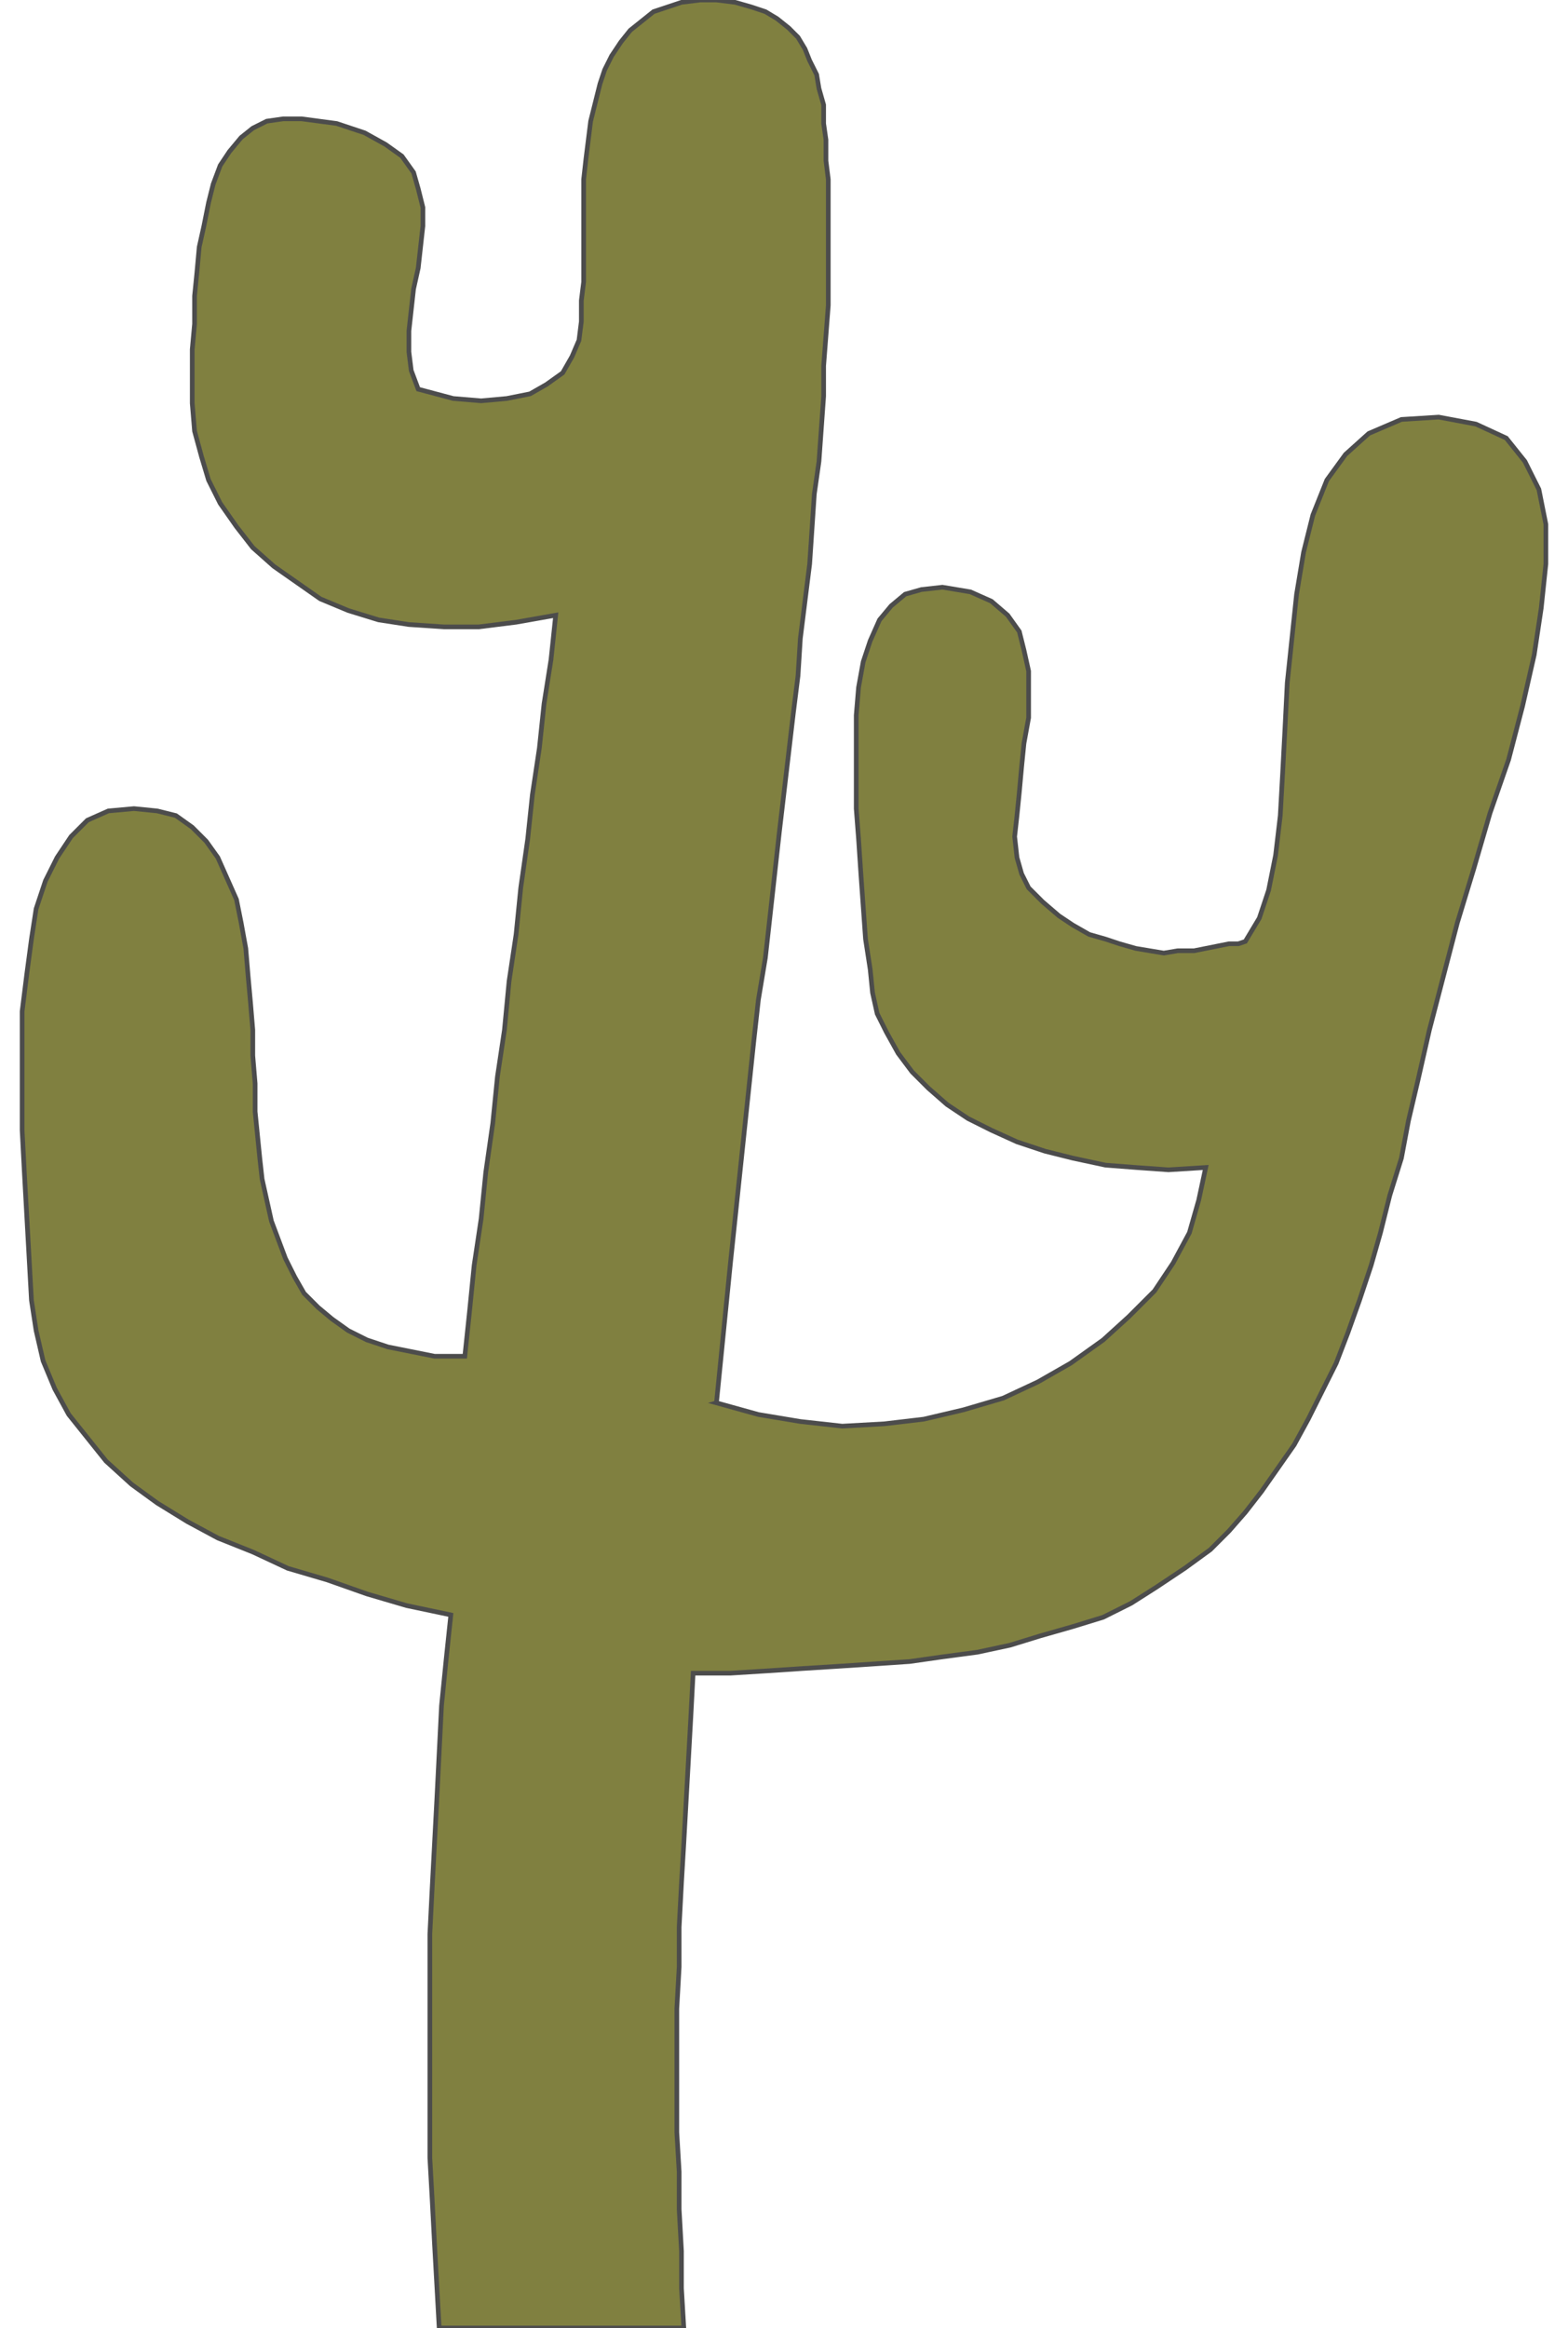 <!DOCTYPE svg PUBLIC "-//W3C//DTD SVG 20000303 Stylable//EN" "http://www.w3.org/TR/2000/03/WD-SVG-20000303/DTD/svg-20000303-stylable.dtd"><svg xmlns="http://www.w3.org/2000/svg" width="673px" height="999px" viewBox="0 0 654 999"><path style="fill:#808040;stroke:#4c4c4c;stroke-width:2" d="M298,602 l18,5 18,3 18,2 18,-1 17,-2 17,-4 17,-5 15,-7 14,-8 14,-10 11,-10 11,-11 8,-12 7,-13 4,-14 3,-14 -16,1 -14,-1 -13,-1 -14,-3 -12,-3 -12,-4 -11,-5 -10,-5 -9,-6 -8,-7 -7,-7 -6,-8 -5,-9 -4,-8 -2,-9 -1,-10 -2,-13 -1,-14 -1,-14 -1,-15 -1,-13 0,-14 0,-13 0,-13 1,-12 2,-11 3,-9 4,-9 5,-6 6,-5 7,-2 9,-1 12,2 9,4 7,6 5,7 2,8 2,9 0,10 0,10 -2,11 -1,10 -1,11 -1,10 -1,9 1,9 2,7 3,6 6,6 7,6 6,4 7,4 7,2 6,2 7,2 6,1 6,1 6,-1 7,0 5,-1 5,-1 5,-1 4,0 3,-1 6,-10 4,-12 3,-15 2,-17 1,-18 1,-19 1,-20 2,-19 2,-19 3,-18 4,-16 6,-15 8,-11 10,-9 14,-6 16,-1 16,3 13,6 8,10 6,12 3,15 0,17 -2,19 -3,20 -5,22 -6,23 -8,23 -7,24 -7,23 -6,23 -6,23 -5,22 -4,17 -3,16 -5,16 -4,16 -4,14 -5,15 -5,14 -5,13 -6,12 -6,12 -6,11 -7,10 -7,10 -7,9 -7,8 -8,8 -11,8 -12,8 -11,7 -12,6 -13,4 -14,4 -13,4 -14,3 -15,2 -14,2 -15,1 -15,1 -16,1 -15,1 -16,1 -16,0 -1,19 -1,18 -1,18 -1,18 -1,17 -1,19 0,17 -1,18 0,18 0,17 0,18 1,17 0,16 1,18 0,16 1,17 -105,0 -1,-18 -1,-18 -1,-19 -1,-18 0,-19 0,-19 0,-19 0,-20 0,-19 1,-20 1,-19 1,-19 1,-20 1,-20 2,-20 2,-19 -19,-4 -17,-5 -17,-6 -17,-5 -15,-7 -15,-6 -13,-7 -13,-8 -11,-8 -11,-10 -8,-10 -8,-10 -6,-11 -5,-12 -3,-13 -2,-13 -1,-18 -1,-18 -1,-18 -1,-19 0,-17 0,-18 0,-16 2,-16 2,-15 2,-13 4,-12 5,-10 6,-9 7,-7 9,-4 11,-1 10,1 8,2 7,5 6,6 5,7 4,9 4,9 2,10 2,11 1,12 1,11 1,12 0,11 1,12 0,12 1,10 1,10 1,9 2,9 2,9 3,8 3,8 4,8 4,7 6,6 6,5 7,5 8,4 9,3 10,2 10,2 13,0 2,-19 2,-20 3,-20 2,-20 3,-21 2,-20 3,-20 2,-21 3,-20 2,-20 3,-21 2,-19 3,-20 2,-19 3,-19 2,-19 -17,3 -16,2 -15,0 -15,-1 -13,-2 -13,-4 -12,-5 -10,-7 -10,-7 -9,-8 -7,-9 -7,-10 -5,-10 -3,-10 -3,-11 -1,-12 0,-12 0,-11 1,-11 0,-12 1,-10 1,-11 2,-9 2,-10 2,-8 3,-8 4,-6 5,-6 5,-4 6,-3 7,-1 8,0 15,2 12,4 9,5 7,5 5,7 2,7 2,8 0,8 -1,9 -1,9 -2,9 -1,9 -1,9 0,9 1,8 3,8 15,4 12,1 11,-1 10,-2 7,-4 7,-5 4,-7 3,-7 1,-8 0,-9 1,-8 0,-7 0,-8 0,-7 0,-6 0,-7 0,-9 1,-9 1,-8 1,-8 2,-8 2,-8 2,-6 3,-6 4,-6 4,-5 5,-4 5,-4 6,-2 6,-2 8,-1 7,0 8,1 7,2 6,2 5,3 5,4 4,4 3,5 2,5 3,6 1,6 2,7 0,8 1,7 0,9 1,8 0,9 0,11 0,11 0,12 0,11 -1,13 -1,13 0,13 -1,14 -1,14 -2,14 -1,15 -1,15 -2,16 -2,16 -1,16 -2,16 -2,17 -2,17 -2,17 -2,18 -2,18 -2,18 -3,18 -2,18 -2,19 -2,19 -2,19 -2,19 -2,19 -2,20 -2,20 -2,20z" /></svg>